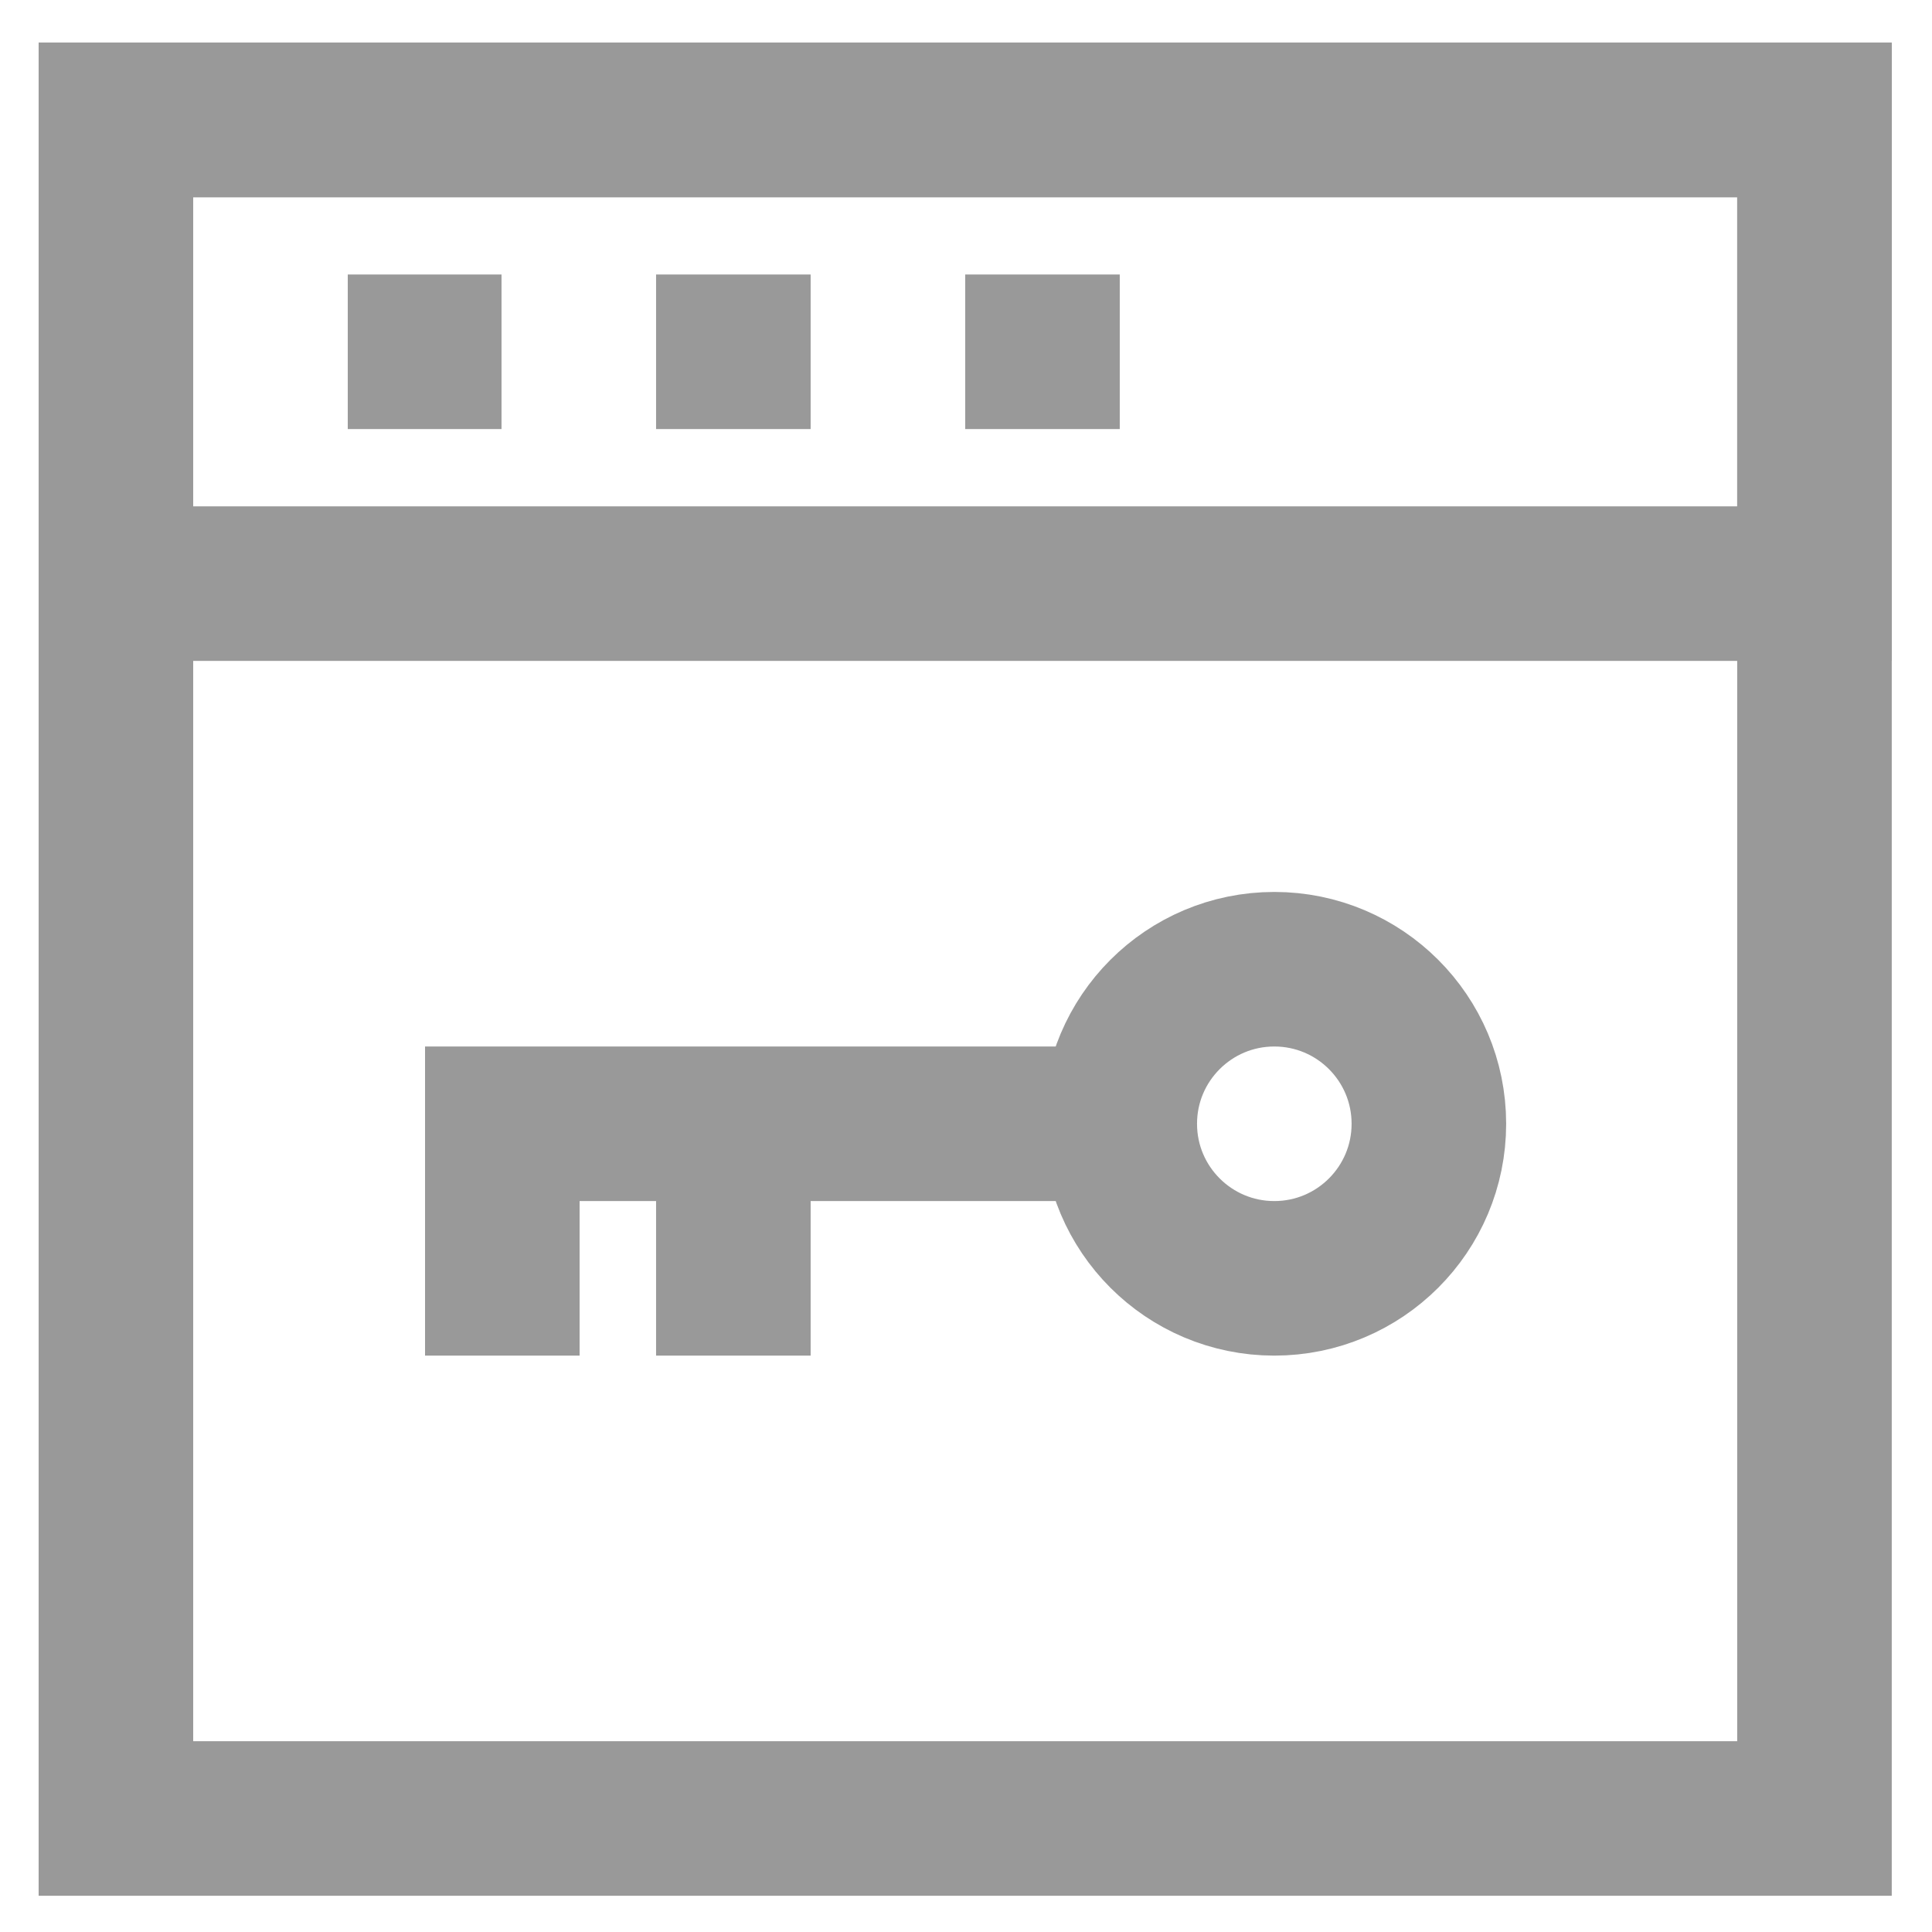 <?xml version="1.0" encoding="utf-8"?>

<!-- Uploaded to: SVG Repo, www.svgrepo.com, Generator: SVG Repo Mixer Tools -->
<svg width="800px" height="800px" viewBox="0 0 24 24" xmlns="http://www.w3.org/2000/svg">

<defs>

<!-- <style>.cls-1{fill:none;stroke:#020202;stroke-miterlimit:10;stroke-width:1.92px;}</style> -->
<style>.cls-1{fill:none;stroke:#999999;stroke-miterlimit:10;stroke-width:1.92px;}</style>

</defs>

<g id="roll_brush" data-name="roll brush">

<circle class="cls-1" cx="15.83" cy="13.96" r="1.92"/>

<line class="cls-1" x1="9.11" y1="16.84" x2="9.11" y2="13.96"/>

<rect class="cls-1" x="1.44" y="1.49" width="21.1" height="21.1"/>

<polygon class="cls-1" points="22.54 7.25 16.27 7.25 14.35 7.25 1.44 7.25 1.44 1.49 22.54 1.49 22.54 7.25"/>

<line class="cls-1" x1="4.32" y1="4.37" x2="6.23" y2="4.37"/>

<line class="cls-1" x1="8.15" y1="4.37" x2="10.07" y2="4.37"/>

<line class="cls-1" x1="11.99" y1="4.37" x2="13.91" y2="4.37"/>

<polyline class="cls-1" points="6.24 16.84 6.24 13.96 13.91 13.96"/>

</g>

</svg>